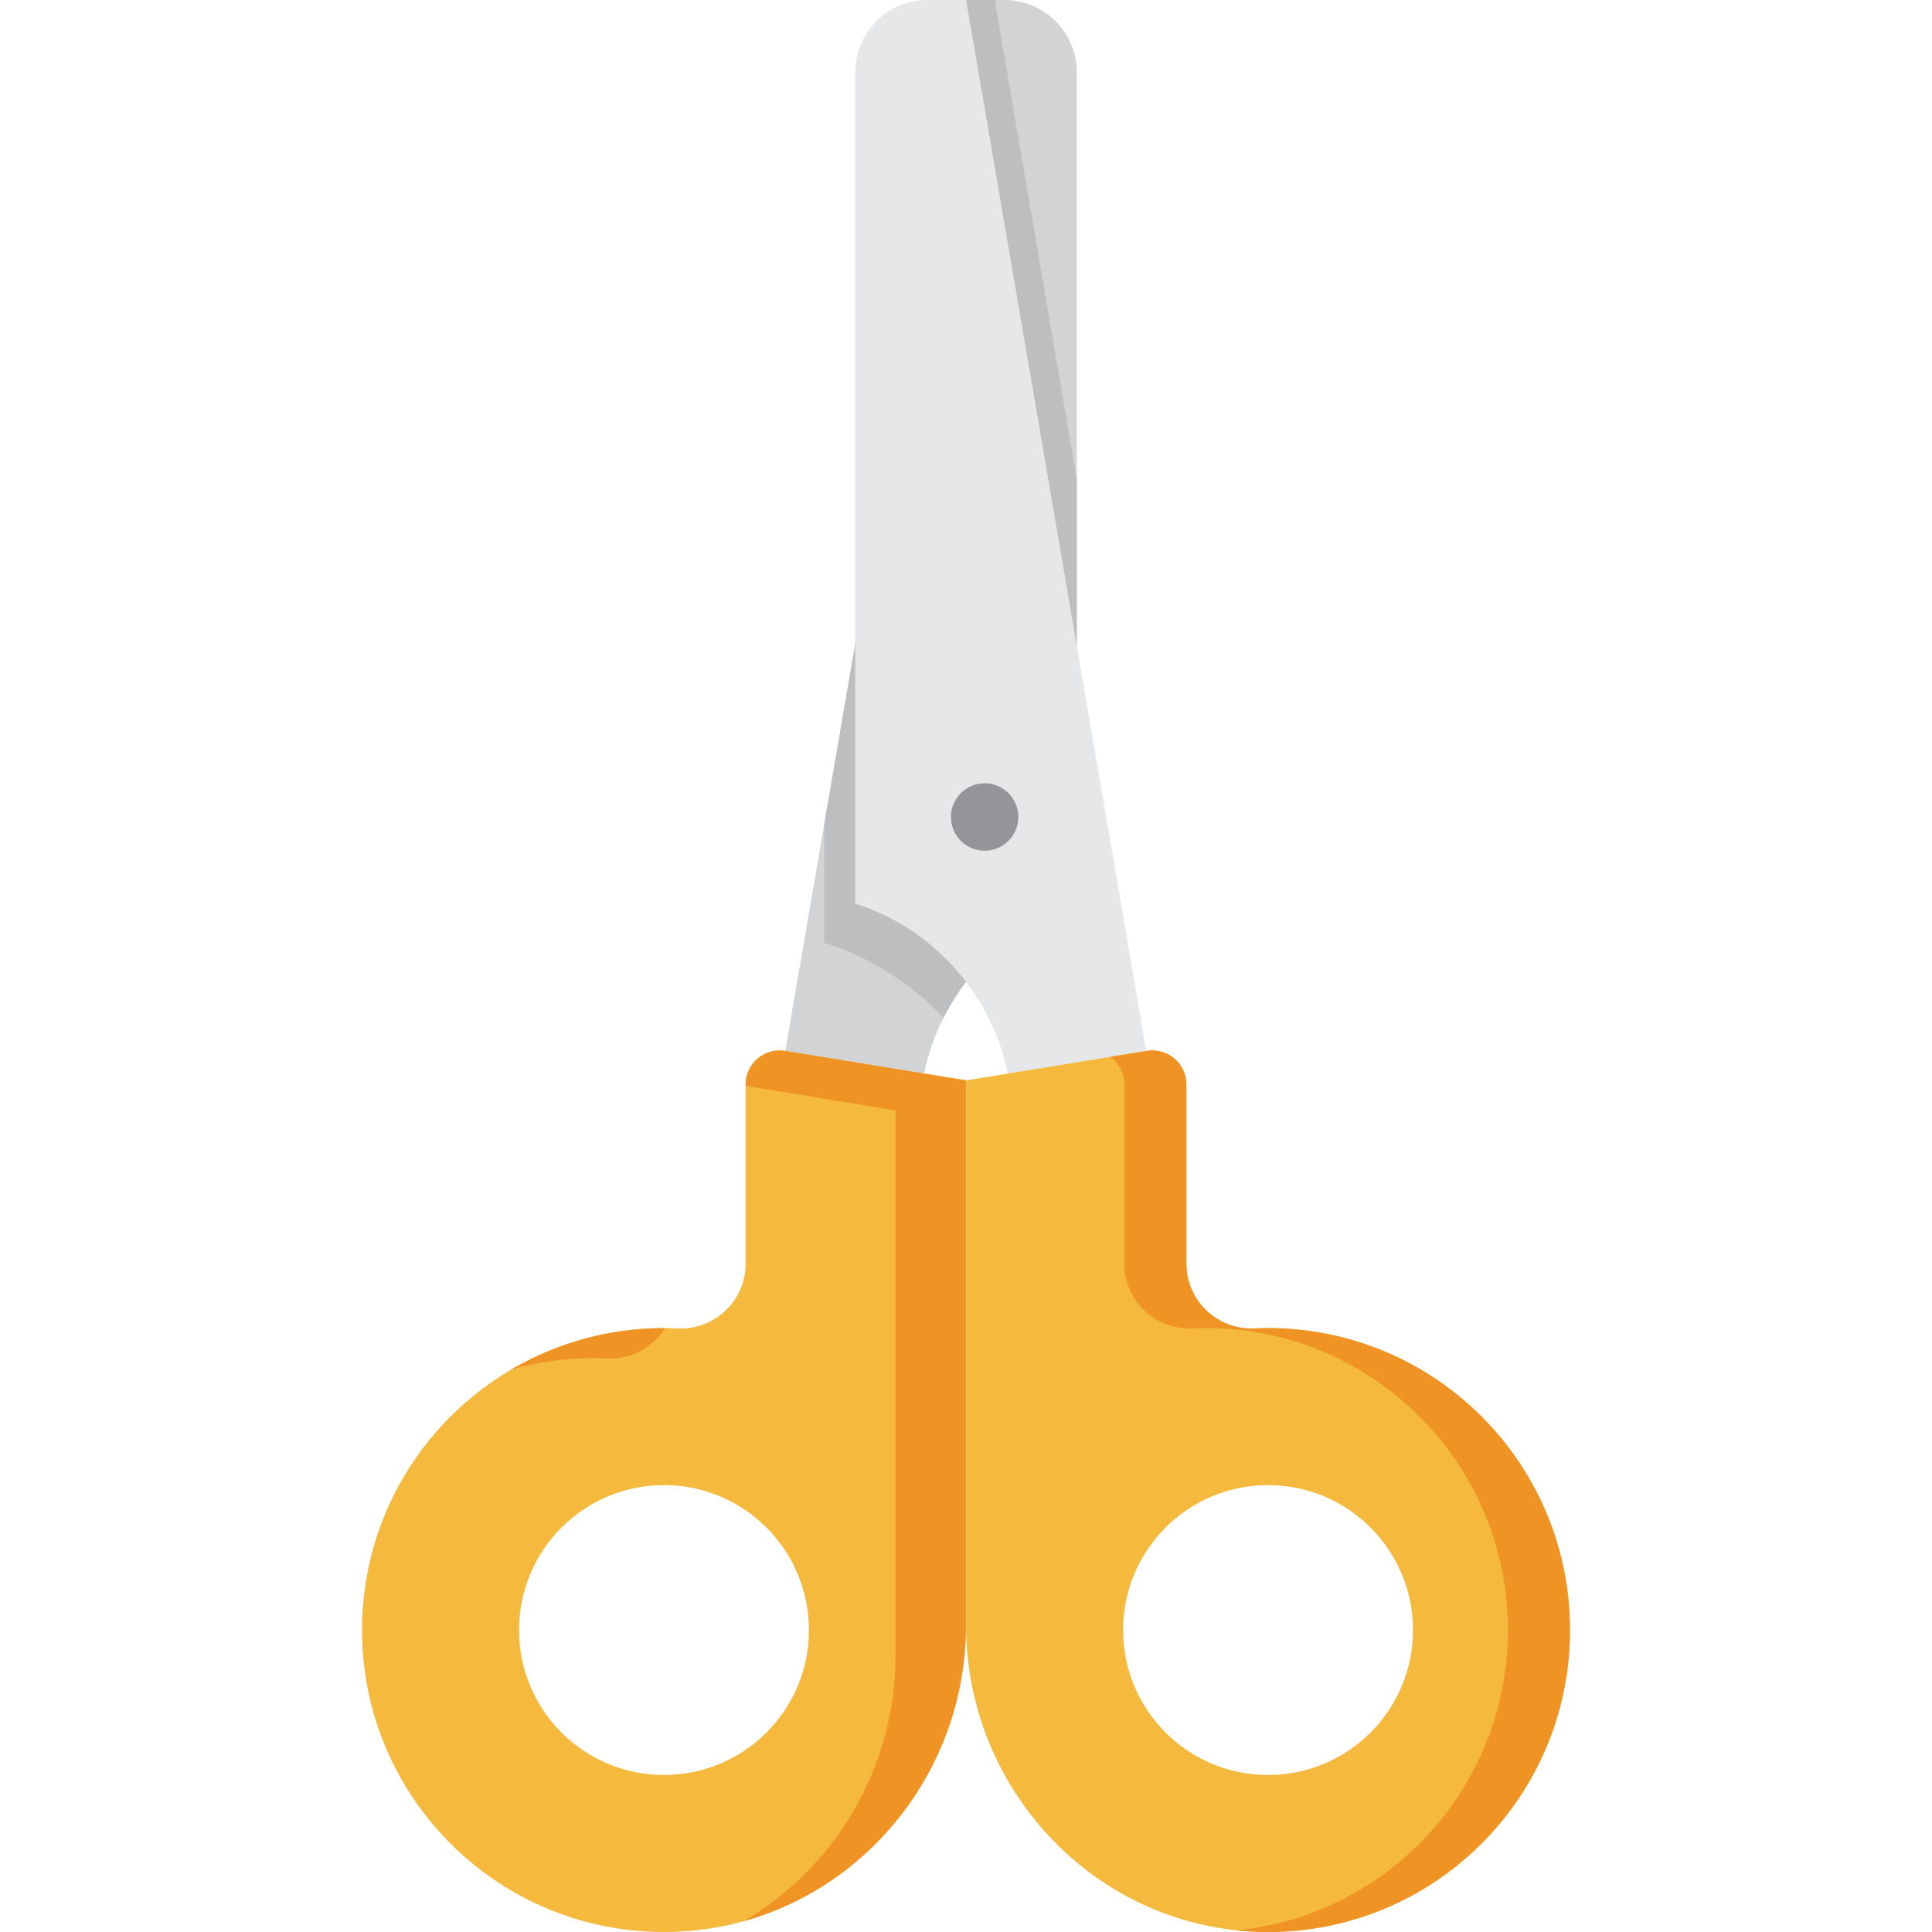 <?xml version="1.0" encoding="iso-8859-1"?>
<!-- Generator: Adobe Illustrator 19.0.0, SVG Export Plug-In . SVG Version: 6.00 Build 0)  -->
<svg version="1.1" id="Layer_1" xmlns="http://www.w3.org/2000/svg" xmlns:xlink="http://www.w3.org/1999/xlink" x="0px" y="0px"
	 viewBox="0 0 512.001 512.001" style="enable-background:new 0 0 512.001 512.001;" xml:space="preserve">
<path style="fill:#D1D3D4;" d="M244.899,284.509l-19.687,1.745l-17.106-7.753L255.975,0h10.217c10.587,0,19.17,8.582,19.17,19.17
	v220.318C264.966,245.837,249.253,263.312,244.899,284.509z"/>
<path style="fill:#BCBEC0;" d="M285.362,126.94L263.597,0h-7.622l-37.529,218.349v31.505c12.174,3.788,23.006,10.757,31.598,19.885
	c7.185-14.303,19.911-25.455,35.318-30.25L285.362,126.94L285.362,126.94z"/>
<path style="fill:#E6E7E8;" d="M267.101,284.509l21.551,1.636l15.124-7.623L256.025,0h-10.217c-10.587,0-19.17,8.582-19.17,19.17
	v220.318C247.034,245.837,262.746,263.312,267.101,284.509z"/>
<path style="fill:#F5BA3D;" d="M336.042,351.964c-1.22,0-2.434,0.027-3.641,0.083c-9.805,0.448-18.001-7.358-18.001-17.173v-47.487
	c0-5.556-4.979-9.788-10.462-8.893l-47.913,7.822v144.472c0,43.977,34.982,80.633,78.956,81.204
	c44.68,0.579,81.08-35.465,81.08-80.011C416.061,387.789,380.236,351.964,336.042,351.964z M336.043,470.393
	c-21.214,0-38.411-17.197-38.411-38.411s17.197-38.411,38.411-38.411s38.411,17.197,38.411,38.411S357.256,470.393,336.043,470.393z
	"/>
<path style="fill:#EF9325;" d="M336.043,351.964c-1.22,0-2.434,0.027-3.641,0.083c-9.805,0.448-18.001-7.358-18.001-17.173v-47.487
	c0-5.556-4.979-9.788-10.462-8.893l-9.727,1.588c2.252,1.624,3.75,4.263,3.75,7.305v47.487c0,9.815,8.196,17.62,18.001,17.173
	c1.207-0.055,2.421-0.083,3.641-0.083c44.193,0,80.018,35.826,80.018,80.018c0,41.407-31.457,75.448-71.773,79.579
	c2.349,0.243,4.725,0.401,7.133,0.432c44.68,0.579,81.08-35.465,81.08-80.011C416.061,387.789,380.236,351.964,336.043,351.964z"/>
<path style="fill:#F5BA3D;" d="M208.062,278.495c-5.484-0.895-10.462,3.337-10.462,8.893v47.487c0,9.815-8.196,17.62-18.001,17.173
	c-1.207-0.055-2.421-0.083-3.641-0.083c-44.193,0-80.018,35.826-80.018,80.018c0,44.546,36.401,80.59,81.08,80.011
	c43.973-0.571,78.956-37.227,78.956-81.204V286.317L208.062,278.495z M175.958,470.393c-21.214,0-38.411-17.197-38.411-38.411
	s17.197-38.411,38.411-38.411s38.411,17.197,38.411,38.411S197.171,470.393,175.958,470.393z"/>
<g>
	<path style="fill:#EF9325;" d="M157.293,359.906c1.22,0,2.434,0.027,3.641,0.083c6.43,0.293,12.15-2.974,15.338-8.018
		c-0.106,0-0.21-0.007-0.316-0.007c-14.739,0-28.536,4.002-40.395,10.953C142.475,360.97,149.758,359.906,157.293,359.906z"/>
	<path style="fill:#EF9325;" d="M208.062,278.495c-5.484-0.895-10.462,3.337-10.462,8.893v0.388l39.712,6.483v144.472
		c0,29.82-16.096,56.26-40.163,70.378c34.054-9.499,58.828-41.314,58.828-78.321V286.317L208.062,278.495z"/>
</g>
<circle style="fill:#939598;" cx="260.938" cy="216.513" r="8.935"/>
<g>
</g>
<g>
</g>
<g>
</g>
<g>
</g>
<g>
</g>
<g>
</g>
<g>
</g>
<g>
</g>
<g>
</g>
<g>
</g>
<g>
</g>
<g>
</g>
<g>
</g>
<g>
</g>
<g>
</g>
</svg>
